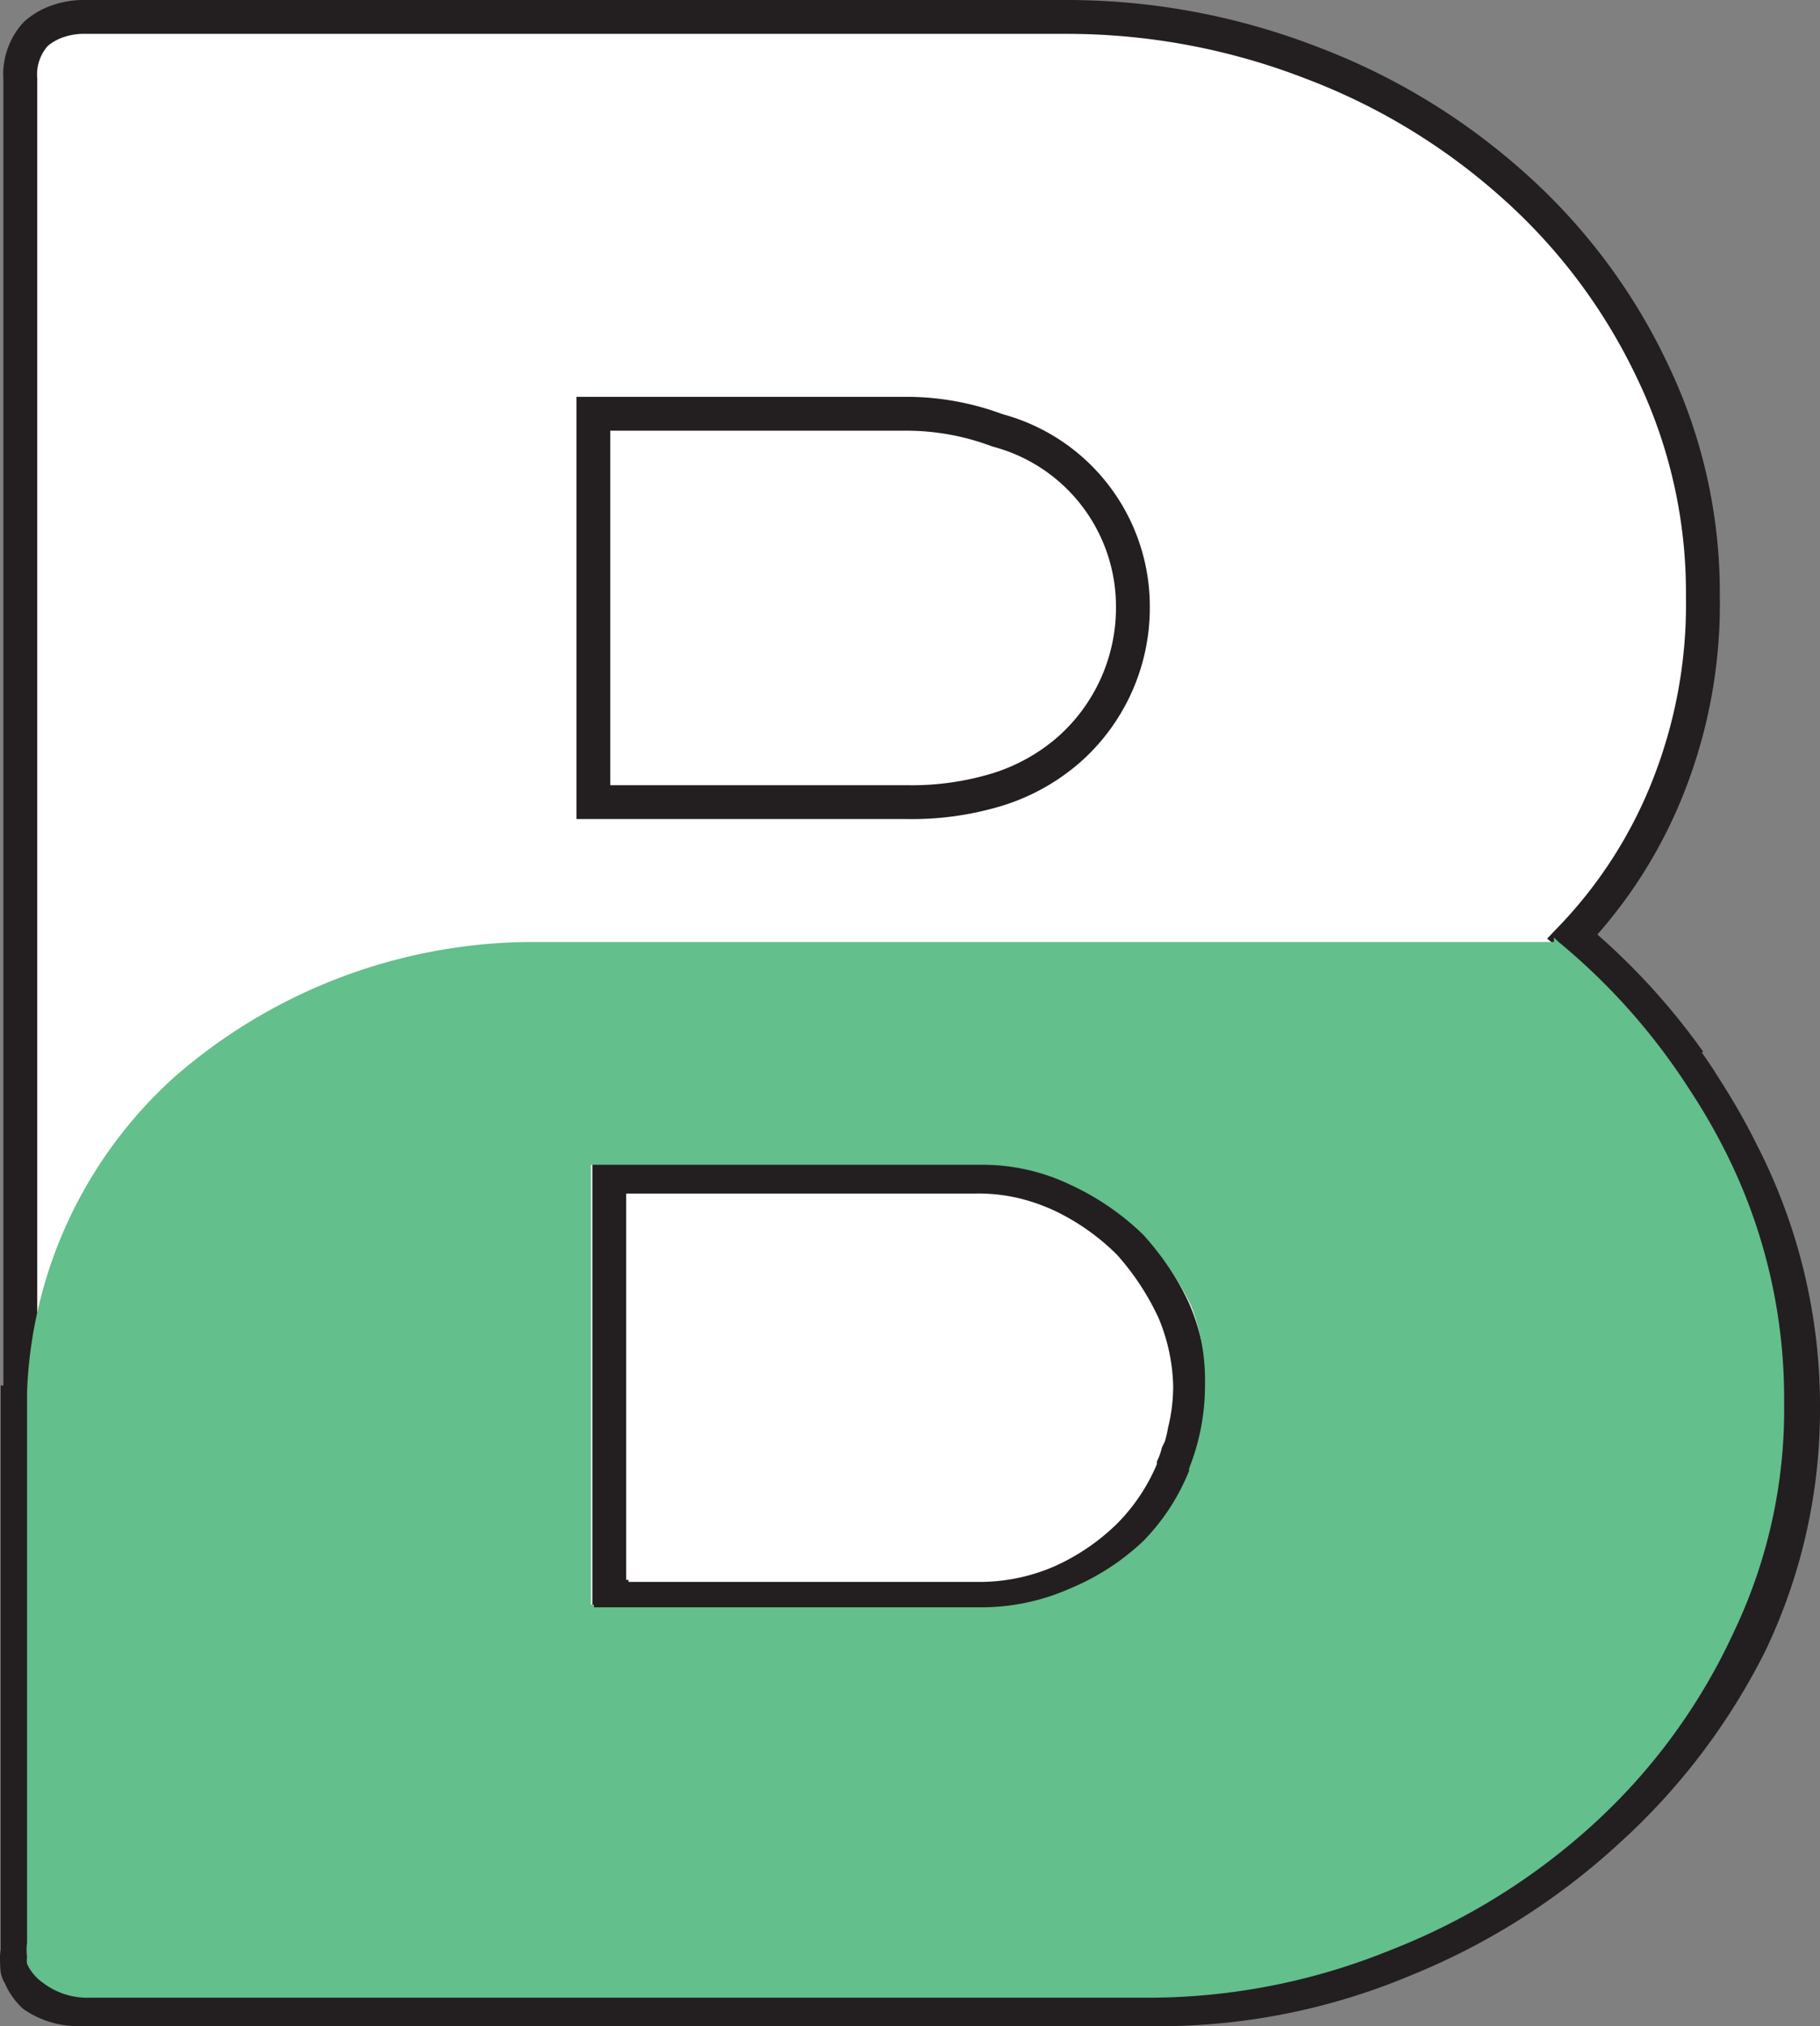 <svg id="Layer_1" data-name="Layer 1" xmlns="http://www.w3.org/2000/svg" viewBox="0 0 53.77 59.84"><rect x="0" y="0" width="53.77" height="59.84" fill="#808080" stroke="none"/><defs><style>.cls-1{fill:#fff;}.cls-1,.cls-2{stroke:#231f20;stroke-miterlimit:10;}.cls-2,.cls-3{fill:#63bf8b;}</style></defs><path class="cls-1" d="M51.44,34a17.76,17.76,0,0,0-1.12-1.94c.36.57.7,1.16,1,1.76a16.37,16.37,0,0,1,1.83,7.64,15.52,15.52,0,0,1-1.53,6.93,18,18,0,0,1-4.17,5.68,19.68,19.68,0,0,1-6.06,3.78,18.93,18.93,0,0,1-7.28,1.43H2.42A2.22,2.22,0,0,1,1,58.85a1.46,1.46,0,0,1-.42-.59,1.18,1.18,0,0,1-.07-.2.4.4,0,0,0,.08.28,1.65,1.65,0,0,0,.41.6,2.35,2.35,0,0,0,1.41.4H34.09a18.65,18.65,0,0,0,7.3-1.42,19.92,19.92,0,0,0,6.1-3.84,18.79,18.79,0,0,0,4.22-5.55,16,16,0,0,0,1.56-6.89A16.4,16.4,0,0,0,51.44,34ZM35.27,38.61A6,6,0,0,1,35.8,41a6.05,6.05,0,0,1-.1,1.41,6.63,6.63,0,0,0-.33-3.89A9,9,0,0,0,34,36.42a7.63,7.63,0,0,0-2.15-1.5,6.46,6.46,0,0,0-1.28-.44,6.46,6.46,0,0,1,1.28.44A7.34,7.34,0,0,1,35.27,38.61Zm.23,4.45a2.35,2.35,0,0,1-.14.37h0A2.35,2.35,0,0,0,35.5,43.06Zm-18-8.7h-.09V47.55h.09Z"/><path class="cls-2" d="M46.47,27.64h0a19.54,19.54,0,0,1,3.44,3.71A19.54,19.54,0,0,0,46.47,27.64ZM33.89,45.5A6.88,6.88,0,0,1,31.71,47a6,6,0,0,1-2.66.54H17.53v.07h11.6a6.45,6.45,0,0,0,2.67-.55,7,7,0,0,0,2.14-1.47,6.52,6.52,0,0,0,1.41-2.1v-.07h0A7.53,7.53,0,0,1,33.89,45.5ZM.52,40.92V57.63a1,1,0,0,0,0,.42,2.81,2.81,0,0,1,0-.41Z"/><path class="cls-1" d="M51.32,33.81c-.3-.6-.64-1.19-1-1.76-.14-.23-.29-.45-.44-.66a19.54,19.54,0,0,0-3.44-3.71h0a13.71,13.71,0,0,0,2.87-4.51,14.63,14.63,0,0,0,1-5.55,15.1,15.1,0,0,0-1.51-6.7A17.15,17.15,0,0,0,44.74,5.5a19,19,0,0,0-6-3.65A20,20,0,0,0,31.52.5h-29a2.33,2.33,0,0,0-.79.12A1.92,1.92,0,0,0,1.06,1,1.77,1.77,0,0,0,.6,2.33V57.64a2.81,2.81,0,0,0,0,.41h0a1.18,1.18,0,0,0,.07.2,1.46,1.46,0,0,0,.42.59,2.22,2.22,0,0,0,1.39.42H34.11a18.93,18.93,0,0,0,7.28-1.43,19.68,19.68,0,0,0,6.06-3.78,18,18,0,0,0,4.17-5.68,15.52,15.52,0,0,0,1.53-6.93A16.35,16.35,0,0,0,51.32,33.81Z"/><path class="cls-1" d="M17.53,12.22H26.8a7.65,7.65,0,0,1,2.67.49,5.38,5.38,0,0,1,4,5.21,5.59,5.59,0,0,1-1.89,4.22,5.84,5.84,0,0,1-2.09,1.17,8.67,8.67,0,0,1-2.67.38H17.53Z"/><path class="cls-1" d="M35,42.26a4.05,4.05,0,0,1-.12.5l-.08.16a2.06,2.06,0,0,1-.12.35h0v.07a6.09,6.09,0,0,1-1.31,2,6.85,6.85,0,0,1-2,1.37,6.05,6.05,0,0,1-2.48.51H18.07v-.06H18V34.75H28.8a5.74,5.74,0,0,1,1.37.14,6.2,6.2,0,0,1,1.19.41,7.18,7.18,0,0,1,2,1.41,8.07,8.07,0,0,1,1.32,2,6,6,0,0,1,.48,2.21A5.52,5.52,0,0,1,35,42.26Z"/><path class="cls-3" d="M1.27,58.56A2.16,2.16,0,0,0,2.64,59H33.91a19,19,0,0,0,7.18-1.41,19.26,19.26,0,0,0,6-3.73,17.66,17.66,0,0,0,4.11-5.61,15.25,15.25,0,0,0,1.51-6.84,16.17,16.17,0,0,0-1.8-7.53,18.18,18.18,0,0,0-1-1.71,18.75,18.75,0,0,0-3.85-4.34h0l-.15-.14v.13h-30a16.15,16.15,0,0,0-10.77,4A13.19,13.19,0,0,0,.8,41.08V57.37a1.62,1.62,0,0,0,0,.44A.49.49,0,0,0,.8,58,1.39,1.39,0,0,0,1.27,58.56ZM17.46,34.4H29a6,6,0,0,1,2.6.58,7.74,7.74,0,0,1,2.18,1.49,9.09,9.09,0,0,1,1.4,2.07,6.07,6.07,0,0,1,.42,2.38,6.63,6.63,0,0,1-.47,2.45h0v.07a6.33,6.33,0,0,1-1.35,2.07,7.1,7.1,0,0,1-2.18,1.41,6.46,6.46,0,0,1-2.63.55H17.55v-.08h-.09Z"/></svg>
